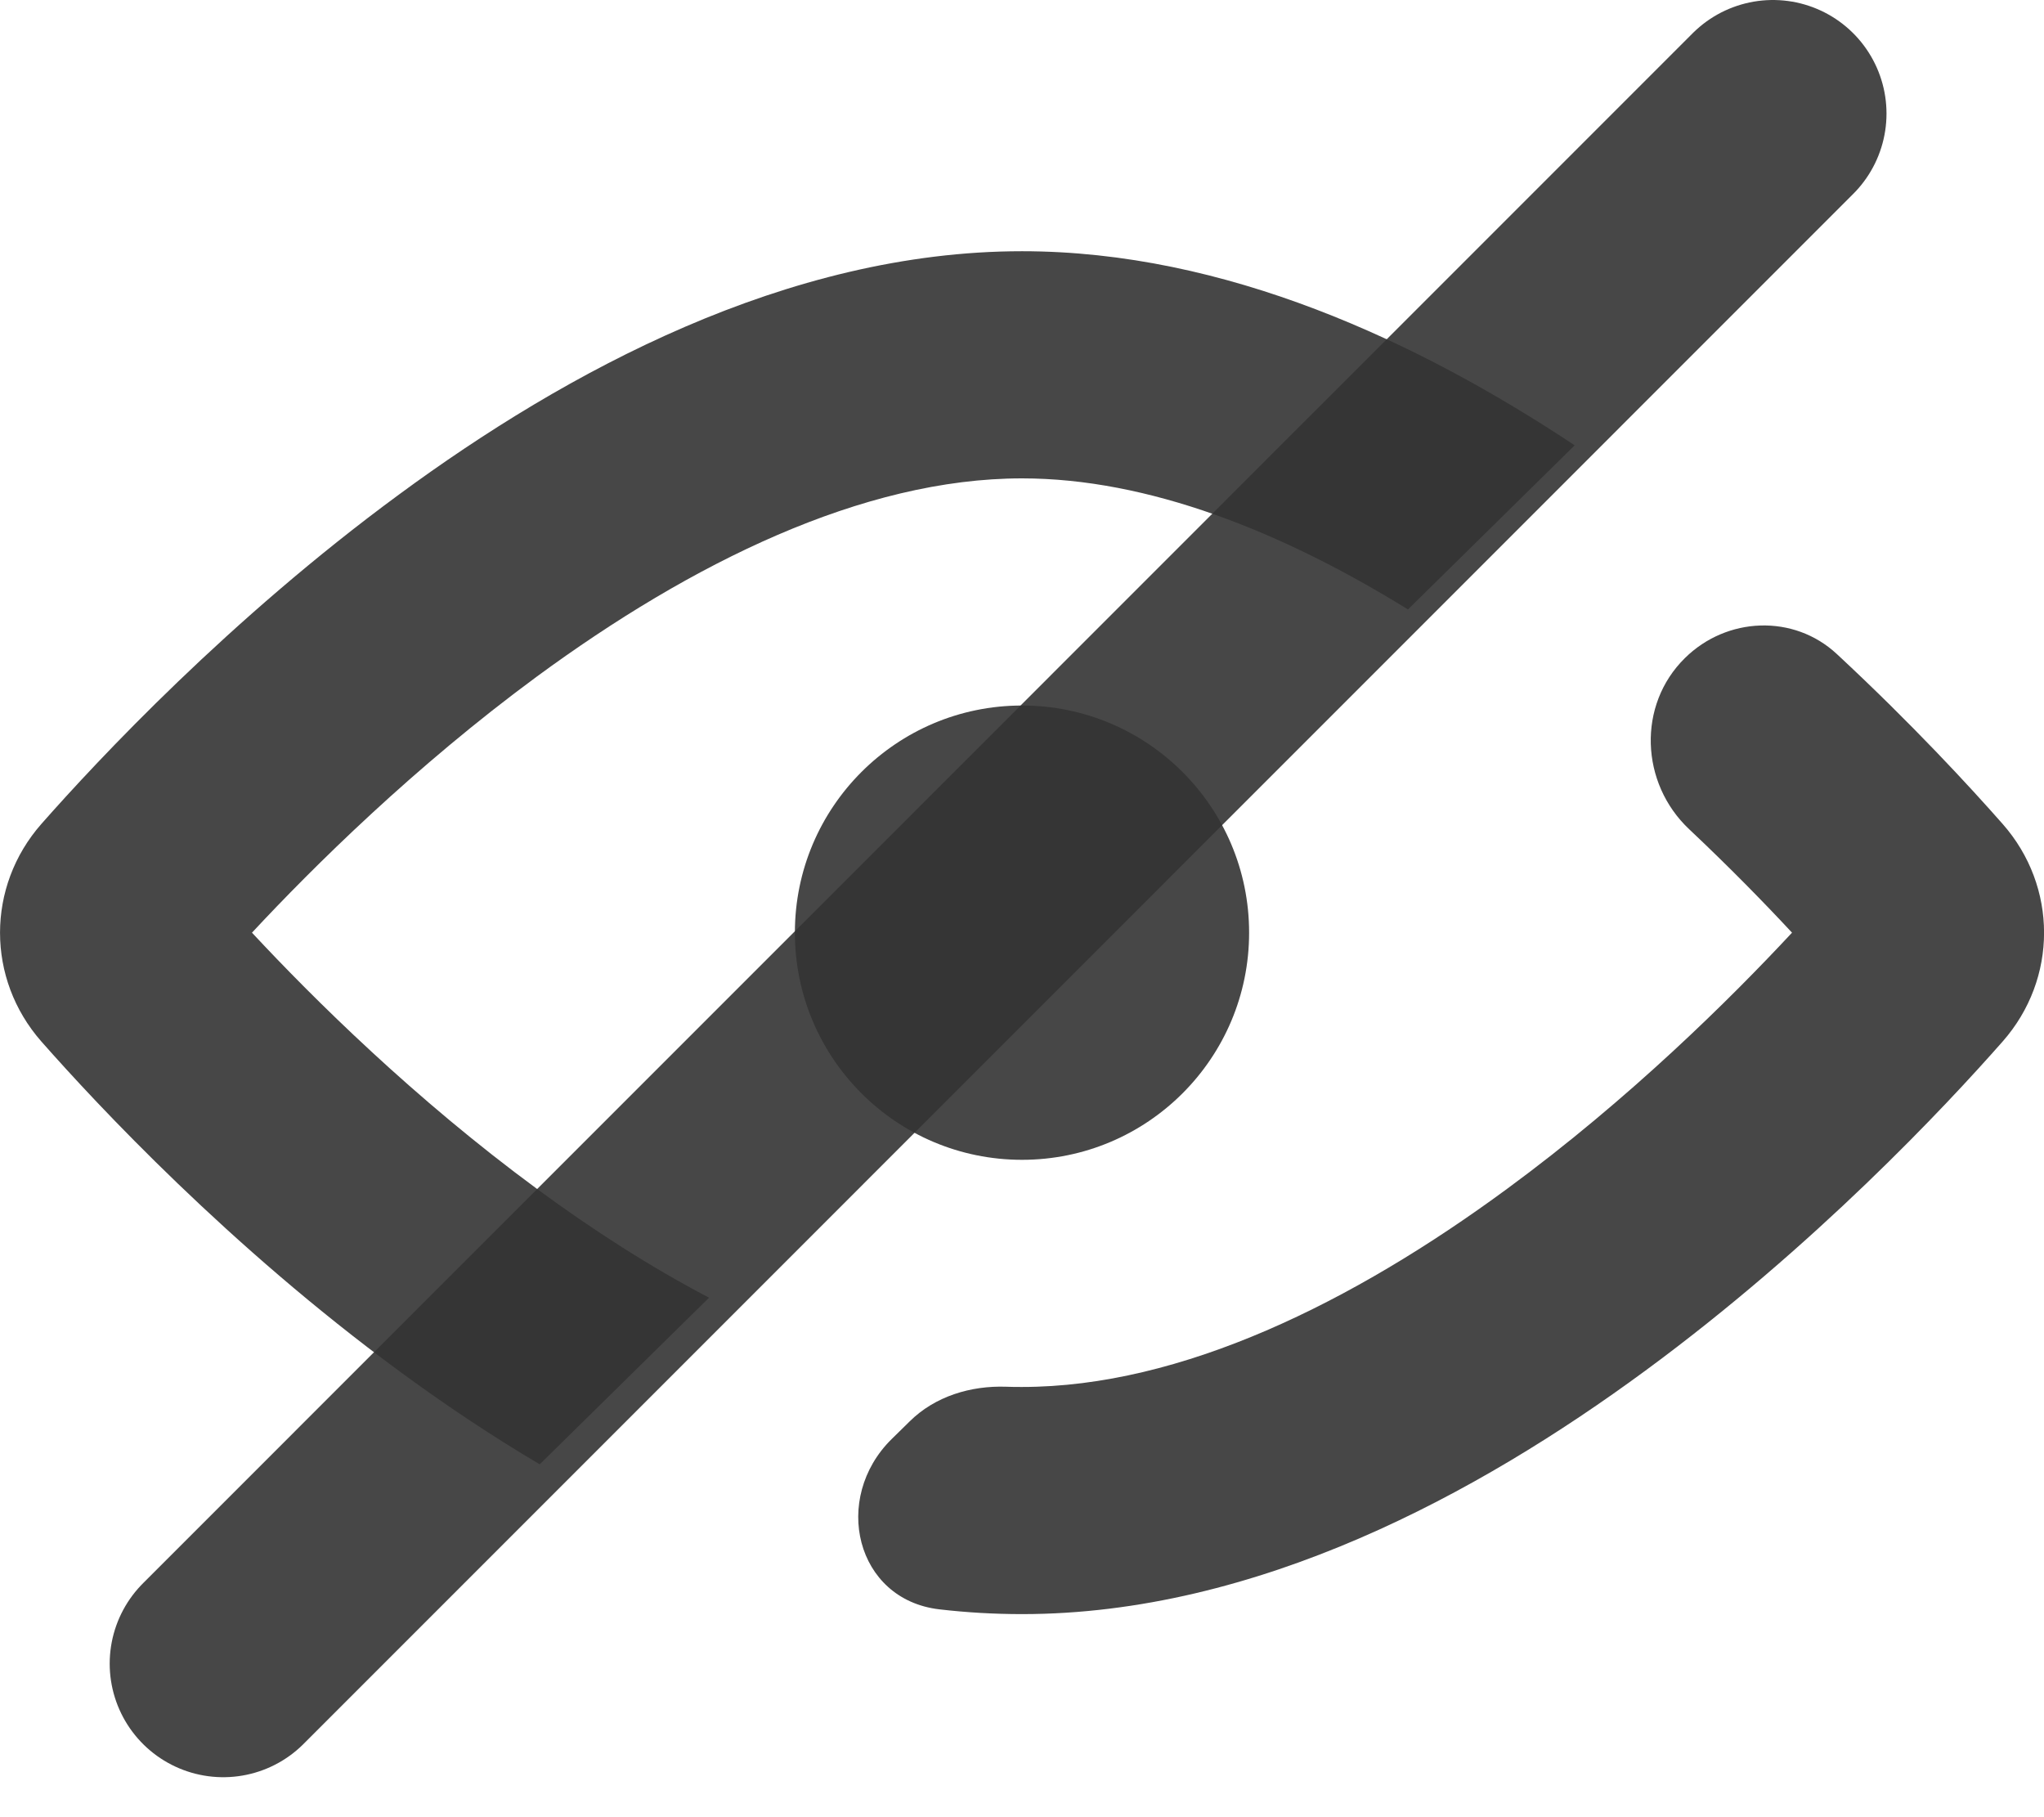 <svg width="18" height="16" viewBox="0 0 18 16" fill="none" xmlns="http://www.w3.org/2000/svg">
<path d="M7.852 12.671C7.323 13.192 7.534 14.084 8.272 14.17C8.513 14.198 8.756 14.212 9 14.212C11.068 14.212 13.017 13.151 14.486 12.071C15.982 10.972 17.136 9.738 17.636 9.17C18.122 8.618 18.122 7.807 17.636 7.255C17.347 6.927 16.84 6.376 16.175 5.758C15.796 5.406 15.207 5.43 14.838 5.794C14.417 6.208 14.445 6.896 14.875 7.301C15.236 7.641 15.543 7.956 15.781 8.212C15.241 8.792 14.351 9.675 13.271 10.468C11.914 11.466 10.405 12.212 9 12.212C8.954 12.212 8.908 12.212 8.862 12.21C8.549 12.199 8.235 12.294 8.012 12.514L7.852 12.671Z" fill="#333333" fill-opacity="0.9"/>
<path d="M12.399 5.366C11.285 4.678 10.11 4.212 9 4.212C7.595 4.212 6.087 4.959 4.729 5.956C3.65 6.75 2.759 7.632 2.219 8.212C2.759 8.792 3.65 9.675 4.729 10.468C5.218 10.828 5.727 11.155 6.244 11.426L4.753 12.893C4.312 12.633 3.896 12.352 3.514 12.071C2.018 10.972 0.865 9.738 0.364 9.17C-0.121 8.618 -0.121 7.807 0.364 7.255C0.865 6.687 2.018 5.453 3.514 4.354C4.983 3.273 6.932 2.212 9 2.212C10.79 2.212 12.489 3.007 13.867 3.921L12.399 5.366Z" fill="#333333" fill-opacity="0.9"/>
<path d="M1.966 14.648L15.613 1" stroke="#333333" stroke-opacity="0.9" stroke-width="2" stroke-linecap="round"/>
<circle cx="9" cy="8.212" r="2" fill="#333333" fill-opacity="0.9"/>
</svg>
